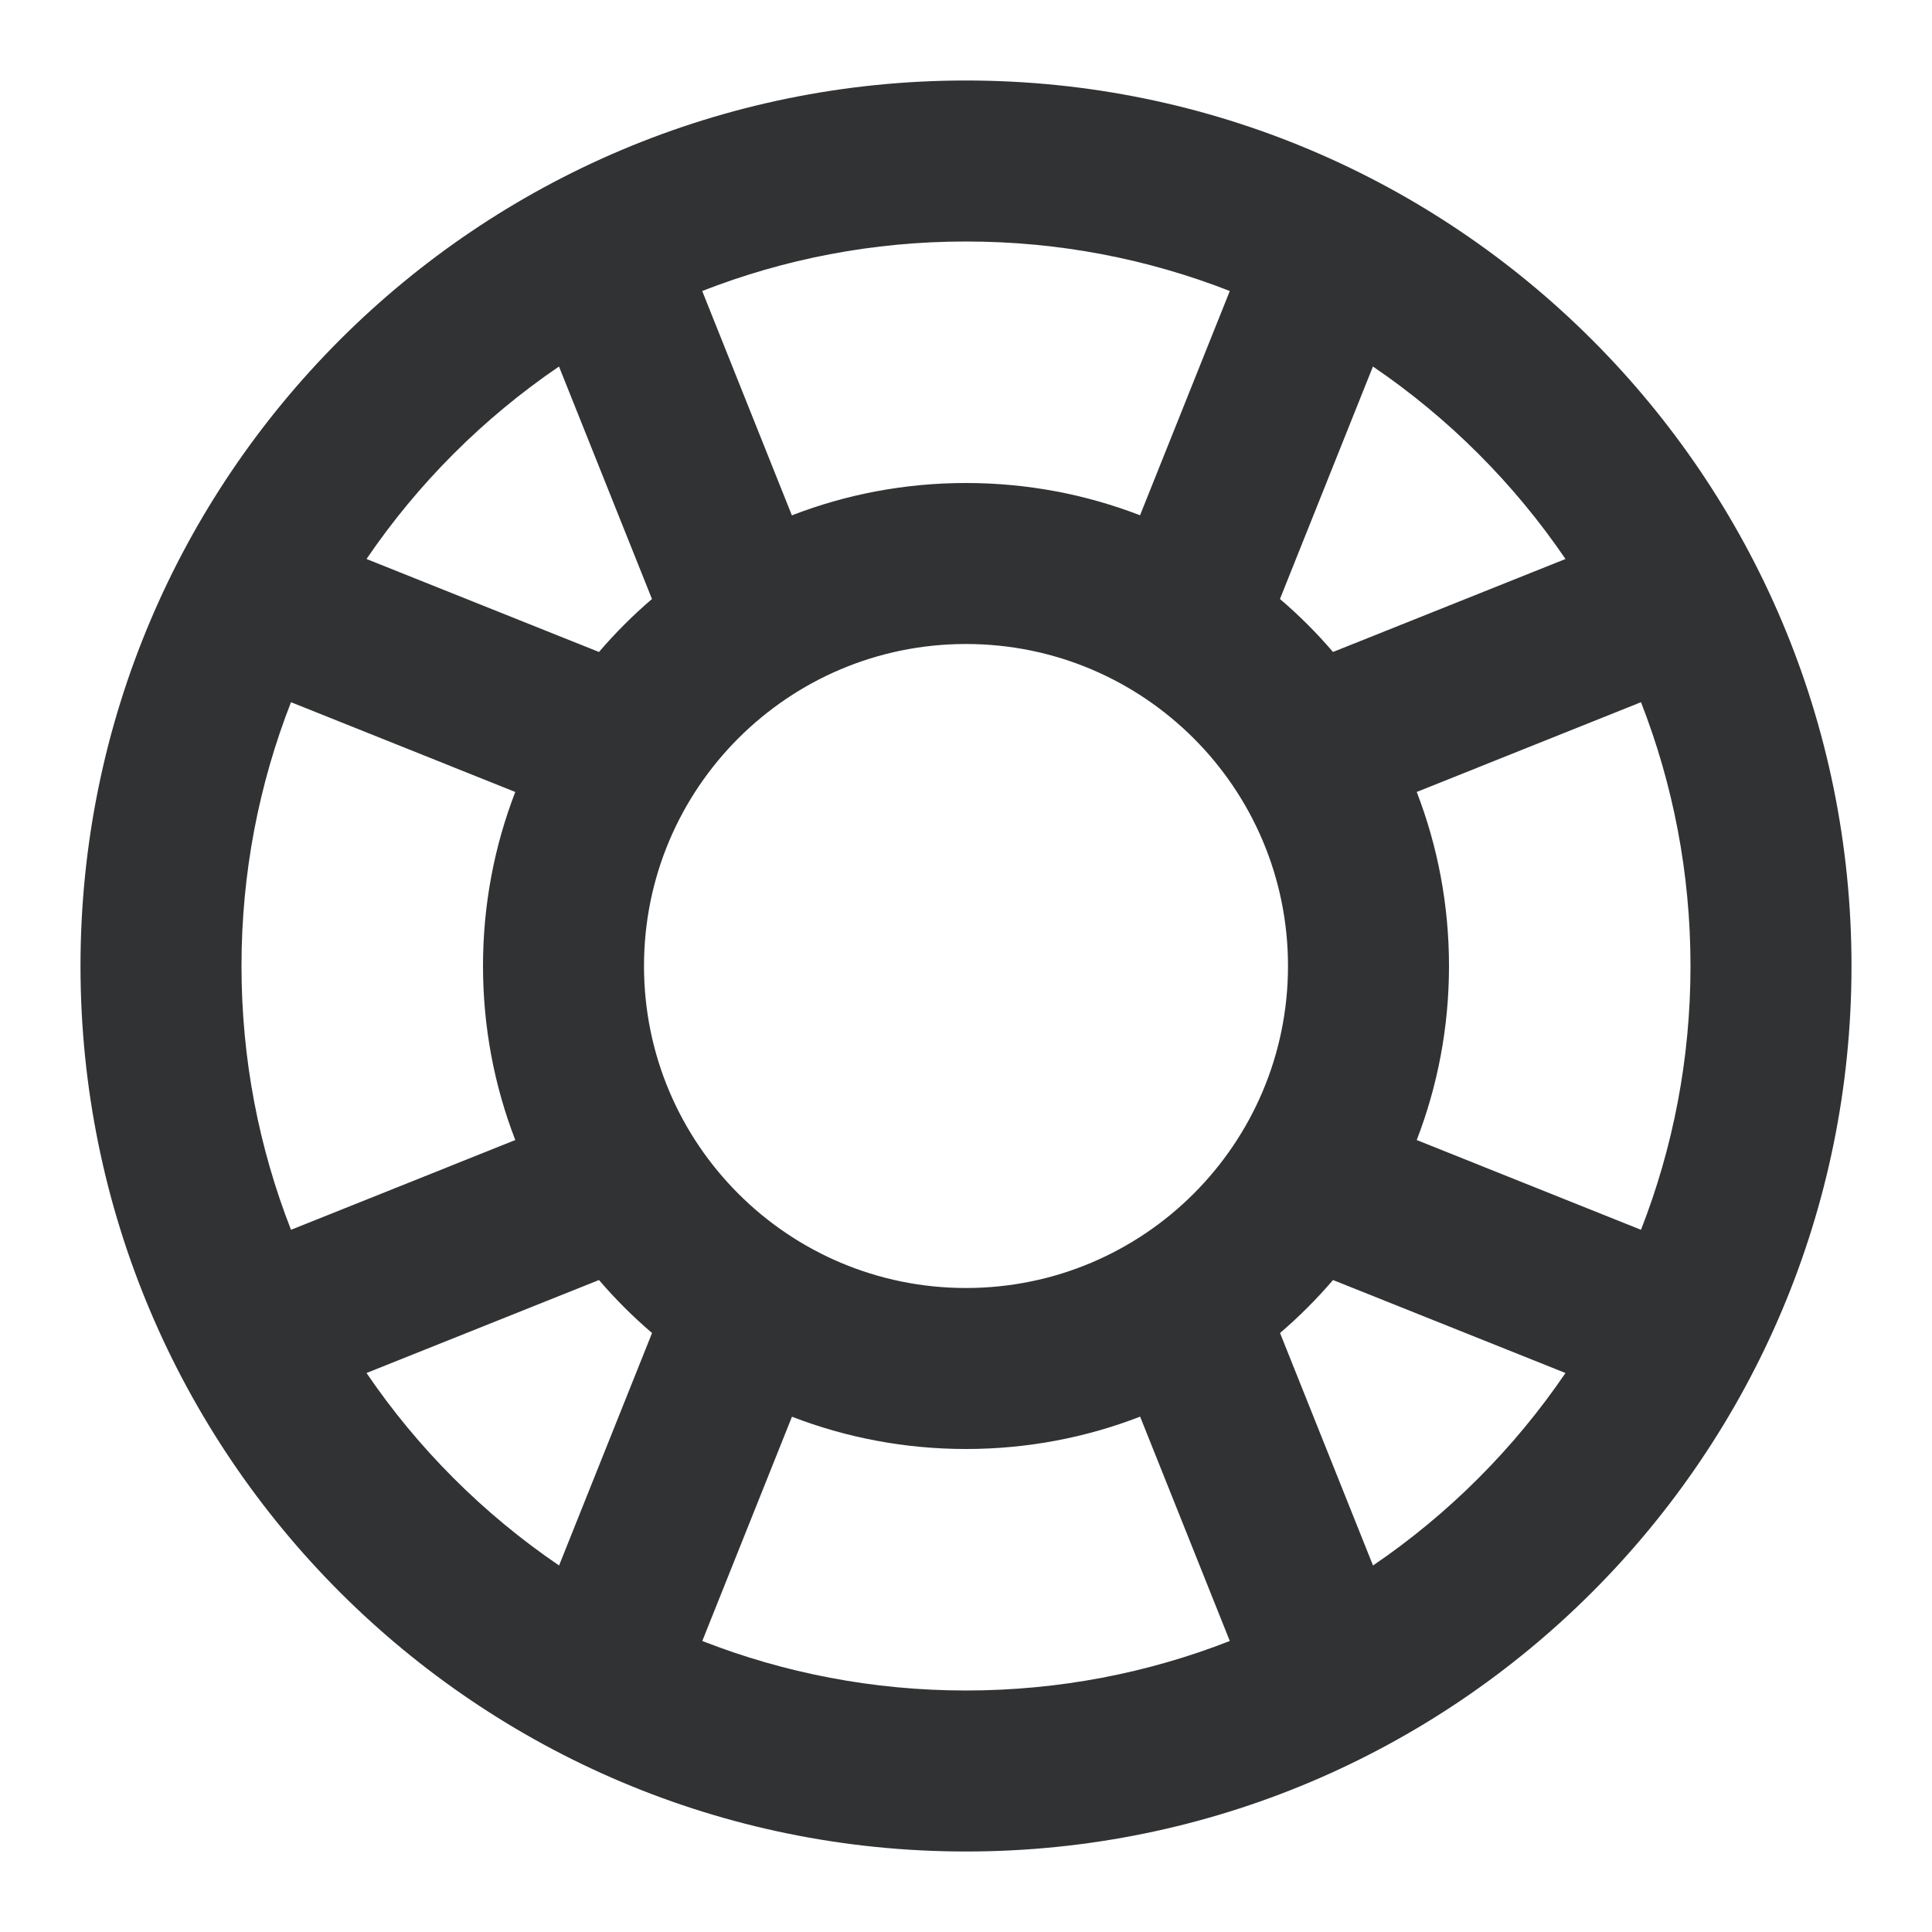 <svg width="24" height="24" viewBox="0 0 24 24" fill="none" xmlns="http://www.w3.org/2000/svg">
    <path fill-rule="evenodd" clip-rule="evenodd"
        d="M1 12C1 5.925 5.925 1 12 1C18.075 1 23 5.925 23 12C23 18.075 18.075 23 12 23C5.925 23 1 18.075 1 12ZM3.615 15.277C3.218 14.262 3 13.158 3 12.003L3 11.997C3 10.842 3.218 9.738 3.615 8.723L6.401 9.838C6.142 10.508 6 11.238 6 12C6 12.762 6.142 13.492 6.401 14.162L3.615 15.277ZM4.553 6.944L7.441 8.099C7.643 7.863 7.863 7.643 8.099 7.441L6.944 4.553C6.004 5.193 5.192 6.005 4.553 6.944ZM12.003 3C13.158 3 14.262 3.218 15.277 3.615L14.162 6.401C13.491 6.142 12.762 6 12 6C11.238 6 10.508 6.142 9.837 6.402L8.723 3.615C9.738 3.218 10.842 3 11.997 3L12.003 3ZM15.9 7.441L17.055 4.553C17.995 5.192 18.808 6.005 19.447 6.944L16.559 8.099C16.357 7.863 16.137 7.643 15.9 7.441ZM17.599 9.838C17.858 10.508 18 11.238 18 12C18 12.762 17.858 13.492 17.599 14.162L20.385 15.277C20.782 14.261 21 13.156 21 12C21 10.844 20.782 9.739 20.385 8.723L17.599 9.838ZM19.447 17.056L16.559 15.901C16.357 16.137 16.137 16.357 15.901 16.559L17.056 19.447C17.996 18.808 18.808 17.995 19.447 17.056ZM15.277 20.385C14.262 20.782 13.156 21 12 21C10.844 21 9.739 20.782 8.724 20.385L9.838 17.599C10.509 17.858 11.238 18 12 18C12.762 18 13.492 17.858 14.163 17.598L15.277 20.385ZM8.1 16.559L6.945 19.447C6.005 18.808 5.192 17.995 4.553 17.056L7.441 15.901C7.643 16.137 7.863 16.357 8.1 16.559ZM12 8C9.791 8 8 9.791 8 12C8 14.209 9.791 16 12 16C14.209 16 16 14.209 16 12C16 9.791 14.209 8 12 8Z"
        fill="#303233" />
</svg>
